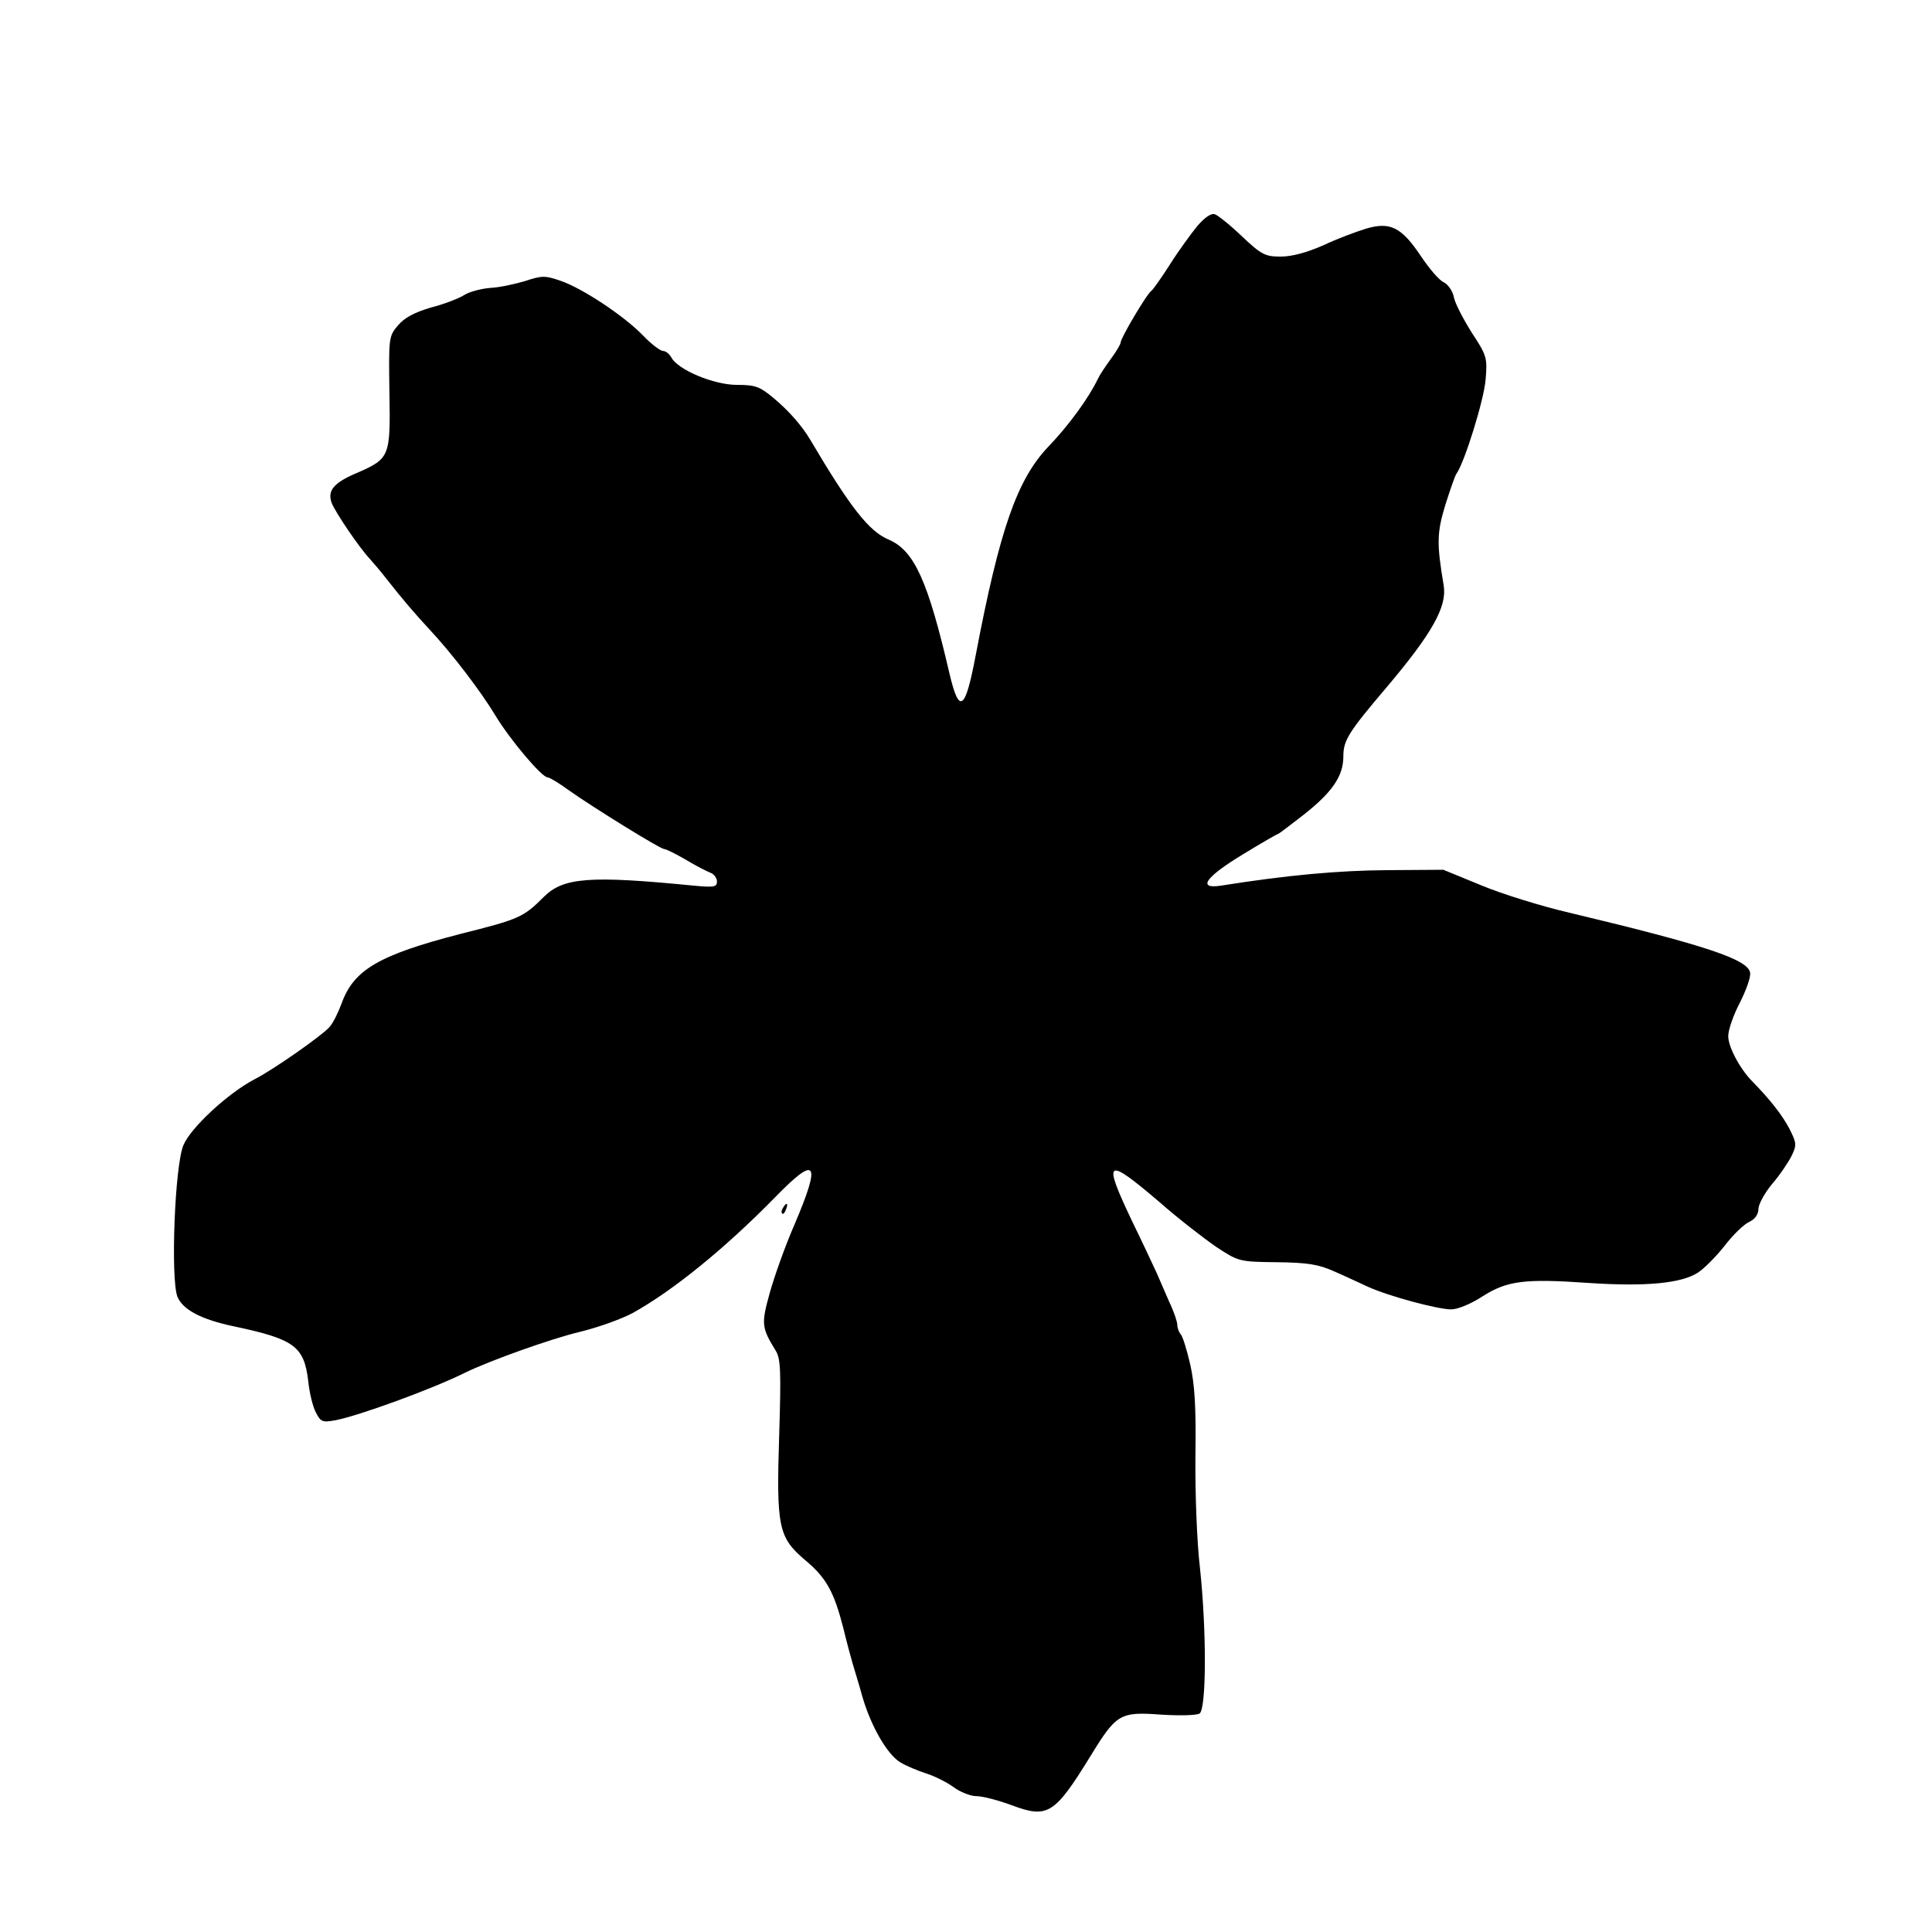 <?xml version="1.0" standalone="no"?>
<!DOCTYPE svg PUBLIC "-//W3C//DTD SVG 20010904//EN"
 "http://www.w3.org/TR/2001/REC-SVG-20010904/DTD/svg10.dtd">
<svg version="1.0" xmlns="http://www.w3.org/2000/svg"
 width="512pt" height="512pt" viewBox="0 0 512 512"
 preserveAspectRatio="xMidYMid meet">
<g transform="translate(0,512) scale(0.1,-0.1)"
fill="#000000" stroke="none">
<path d="M3173 4521 c-17 -21 -50 -66 -72 -101 -23 -36 -45 -67 -49 -70 -12
-7 -82 -126 -82 -137 0 -5 -12 -25 -26 -44 -14 -19 -30 -43 -35 -54 -24 -50
-77 -123 -132 -180 -82 -87 -128 -219 -191 -550 -28 -149 -44 -160 -70 -49
-57 245 -93 325 -161 354 -52 22 -101 84 -208 265 -22 37 -57 77 -98 111 -36
30 -48 34 -96 34 -61 0 -157 40 -174 73 -5 9 -15 17 -22 17 -7 0 -31 18 -52
40 -51 53 -163 127 -220 146 -40 14 -49 14 -94 -1 -27 -8 -68 -17 -92 -18 -24
-2 -55 -10 -69 -19 -14 -9 -53 -24 -88 -33 -44 -13 -70 -27 -87 -47 -25 -29
-25 -33 -23 -178 3 -169 1 -175 -83 -212 -65 -27 -82 -48 -70 -81 10 -25 72
-117 101 -148 8 -9 29 -33 45 -54 44 -56 76 -93 114 -134 59 -63 136 -164 175
-229 39 -64 122 -162 137 -162 5 0 30 -15 56 -34 68 -48 243 -156 253 -156 5
0 31 -13 57 -28 26 -16 56 -31 66 -35 9 -3 17 -14 17 -23 0 -15 -8 -16 -62
-11 -275 27 -345 22 -397 -30 -54 -54 -65 -59 -221 -98 -216 -56 -283 -95
-315 -185 -9 -24 -23 -53 -33 -63 -21 -23 -148 -112 -197 -137 -71 -37 -170
-129 -189 -175 -23 -55 -34 -352 -16 -401 14 -35 64 -61 150 -79 161 -34 186
-53 197 -146 3 -30 12 -67 20 -82 13 -25 17 -27 51 -21 60 11 258 83 344 126
68 33 228 90 303 108 50 12 113 35 141 50 107 59 247 173 378 307 110 113 123
96 52 -71 -25 -57 -54 -139 -66 -182 -23 -83 -22 -92 16 -154 13 -21 14 -56 9
-221 -8 -245 -2 -273 67 -332 58 -48 78 -85 103 -182 9 -38 21 -81 25 -95 4
-14 16 -52 25 -85 23 -80 67 -156 102 -176 15 -9 46 -22 68 -29 22 -7 54 -23
72 -36 17 -13 45 -24 61 -24 16 0 58 -11 93 -24 96 -36 114 -24 210 132 68
111 78 116 187 108 48 -3 93 -2 101 3 18 12 19 217 1 386 -8 66 -13 199 -12
295 2 132 -2 192 -14 245 -9 39 -20 74 -25 79 -5 6 -9 17 -9 25 0 8 -9 35 -21
60 -11 25 -26 60 -33 76 -8 17 -36 78 -65 137 -80 168 -71 174 71 53 51 -45
120 -98 152 -120 58 -38 60 -39 160 -40 82 -1 111 -6 151 -24 28 -12 68 -31
90 -41 55 -25 185 -60 221 -60 17 0 53 15 82 34 66 42 111 48 283 36 151 -10
244 -1 288 27 16 10 48 42 71 71 22 29 52 58 66 64 15 7 24 20 24 34 0 12 16
42 36 66 20 23 43 57 52 75 14 29 13 34 -6 72 -19 36 -51 77 -99 126 -33 34
-63 91 -63 119 0 17 14 57 31 89 16 32 29 67 27 79 -5 35 -114 72 -478 159
-74 17 -180 50 -235 73 l-100 41 -150 -1 c-128 -1 -263 -13 -439 -41 -65 -10
-41 23 58 83 49 30 91 54 93 54 2 0 32 23 68 51 75 59 105 102 105 154 0 43
13 64 115 184 120 142 160 213 151 269 -19 113 -18 140 4 213 13 41 26 79 30
84 21 29 73 196 77 249 5 58 3 64 -37 125 -22 35 -44 77 -47 93 -3 16 -15 34
-27 40 -12 5 -39 37 -61 70 -51 76 -81 91 -145 72 -26 -8 -77 -27 -113 -44
-43 -19 -83 -30 -113 -30 -41 0 -51 5 -102 53 -31 30 -64 56 -72 59 -10 4 -27
-8 -47 -31z"/>
<path d="M2075 1919 c-4 -6 -5 -12 -2 -15 2 -3 7 2 10 11 7 17 1 20 -8 4z"/>
</g>
</svg>
